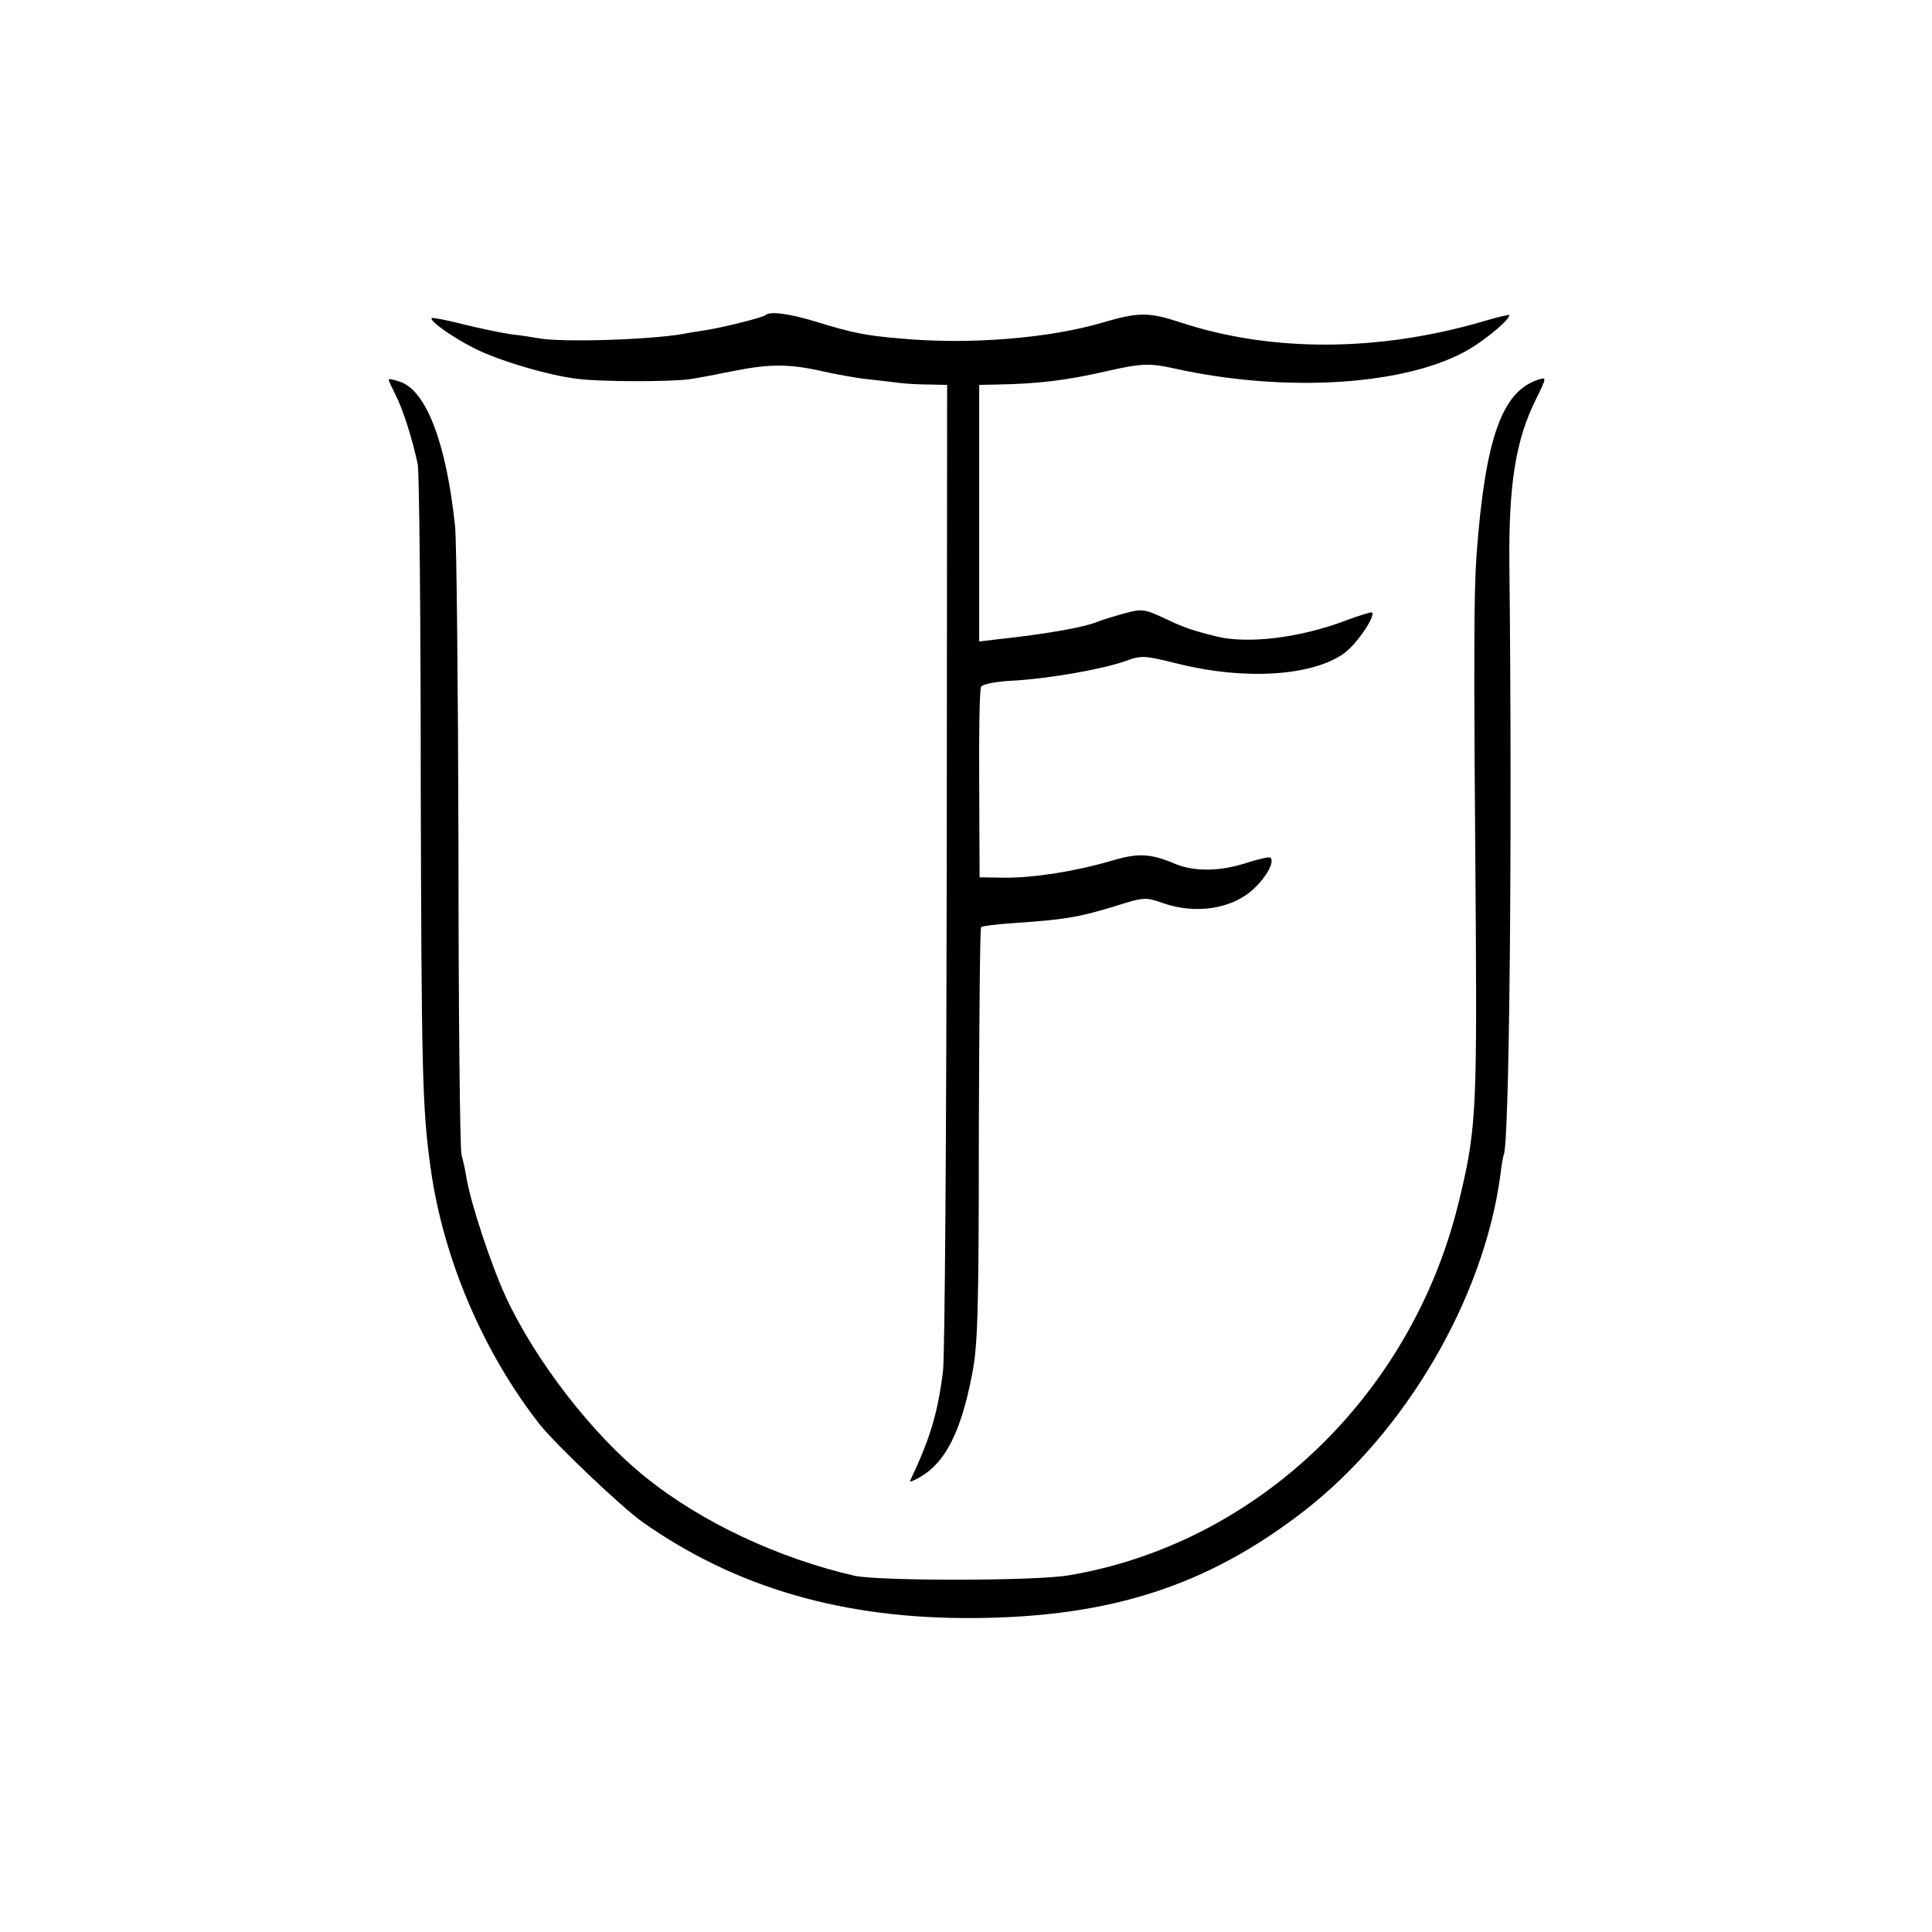 <?xml version="1.0" standalone="no"?>
<!DOCTYPE svg PUBLIC "-//W3C//DTD SVG 20010904//EN"
 "http://www.w3.org/TR/2001/REC-SVG-20010904/DTD/svg10.dtd">
<svg version="1.0" xmlns="http://www.w3.org/2000/svg"
 width="512pt" height="512pt" viewBox="0 0 512 512"
 preserveAspectRatio="xMidYMid meet">
<g transform="translate(0,512) scale(0.1,-0.1)"
fill="#000000" stroke="none">
<path d="M2029 4285 c-6 -6 -113 -33 -159 -40 -19 -3 -46 -7 -60 -10 -93 -16
-329 -23 -385 -11 -11 2 -42 7 -70 10 -27 4 -85 16 -129 27 -43 11 -80 18 -82
16 -7 -7 57 -52 113 -80 62 -32 197 -72 273 -81 64 -8 243 -8 297 -1 21 3 74
13 118 22 95 19 147 19 235 -1 36 -8 90 -18 120 -21 30 -3 69 -8 85 -10 17 -2
51 -4 77 -4 l48 -1 -1 -1272 c-1 -700 -5 -1304 -10 -1342 -14 -112 -34 -178
-87 -290 -3 -5 10 0 27 10 67 39 108 121 137 271 15 76 18 160 18 635 1 300 3
549 6 551 3 3 43 8 90 11 131 9 168 15 260 43 82 26 85 26 131 10 87 -31 185
-16 242 38 34 32 55 71 44 82 -3 3 -29 -3 -58 -12 -74 -25 -145 -26 -198 -3
-62 26 -95 28 -165 7 -95 -28 -204 -45 -280 -45 l-70 1 -1 247 c-1 136 1 252
5 258 4 7 40 14 81 16 95 5 240 30 301 52 45 16 50 15 140 -7 176 -44 354 -33
439 27 33 23 85 99 75 109 -1 2 -34 -8 -71 -22 -119 -45 -256 -62 -340 -42
-64 16 -86 23 -138 48 -54 25 -61 26 -105 14 -26 -7 -59 -17 -74 -23 -37 -15
-140 -33 -263 -46 l-50 -6 0 340 0 340 50 1 c107 2 182 11 286 35 92 21 116
22 179 8 300 -67 624 -45 786 52 49 30 104 77 104 89 0 2 -30 -5 -67 -16 -279
-82 -564 -83 -806 -3 -82 27 -110 27 -202 0 -144 -43 -358 -60 -540 -43 -93 8
-126 15 -218 43 -73 23 -128 30 -138 19z"/>
<path d="M1030 4114 c0 -3 9 -22 19 -42 19 -37 44 -116 58 -182 4 -19 8 -397
8 -840 2 -770 4 -867 26 -1024 33 -241 140 -491 291 -683 44 -54 214 -216 270
-256 248 -175 534 -258 882 -255 361 3 616 86 871 283 270 209 477 564 521
890 3 28 8 52 9 55 15 25 23 836 15 1565 -2 213 17 329 70 436 29 59 29 60 7
53 -97 -31 -141 -156 -164 -464 -7 -109 -8 -238 -2 -980 3 -503 0 -552 -47
-743 -127 -510 -537 -899 -1033 -982 -89 -15 -502 -15 -566 -1 -201 46 -407
142 -555 262 -140 112 -291 308 -369 476 -39 84 -94 250 -105 318 -3 19 -9 46
-13 60 -4 14 -8 378 -8 810 -1 432 -5 817 -9 855 -23 220 -76 359 -145 383
-17 6 -31 9 -31 6z"/>
</g>
</svg>
